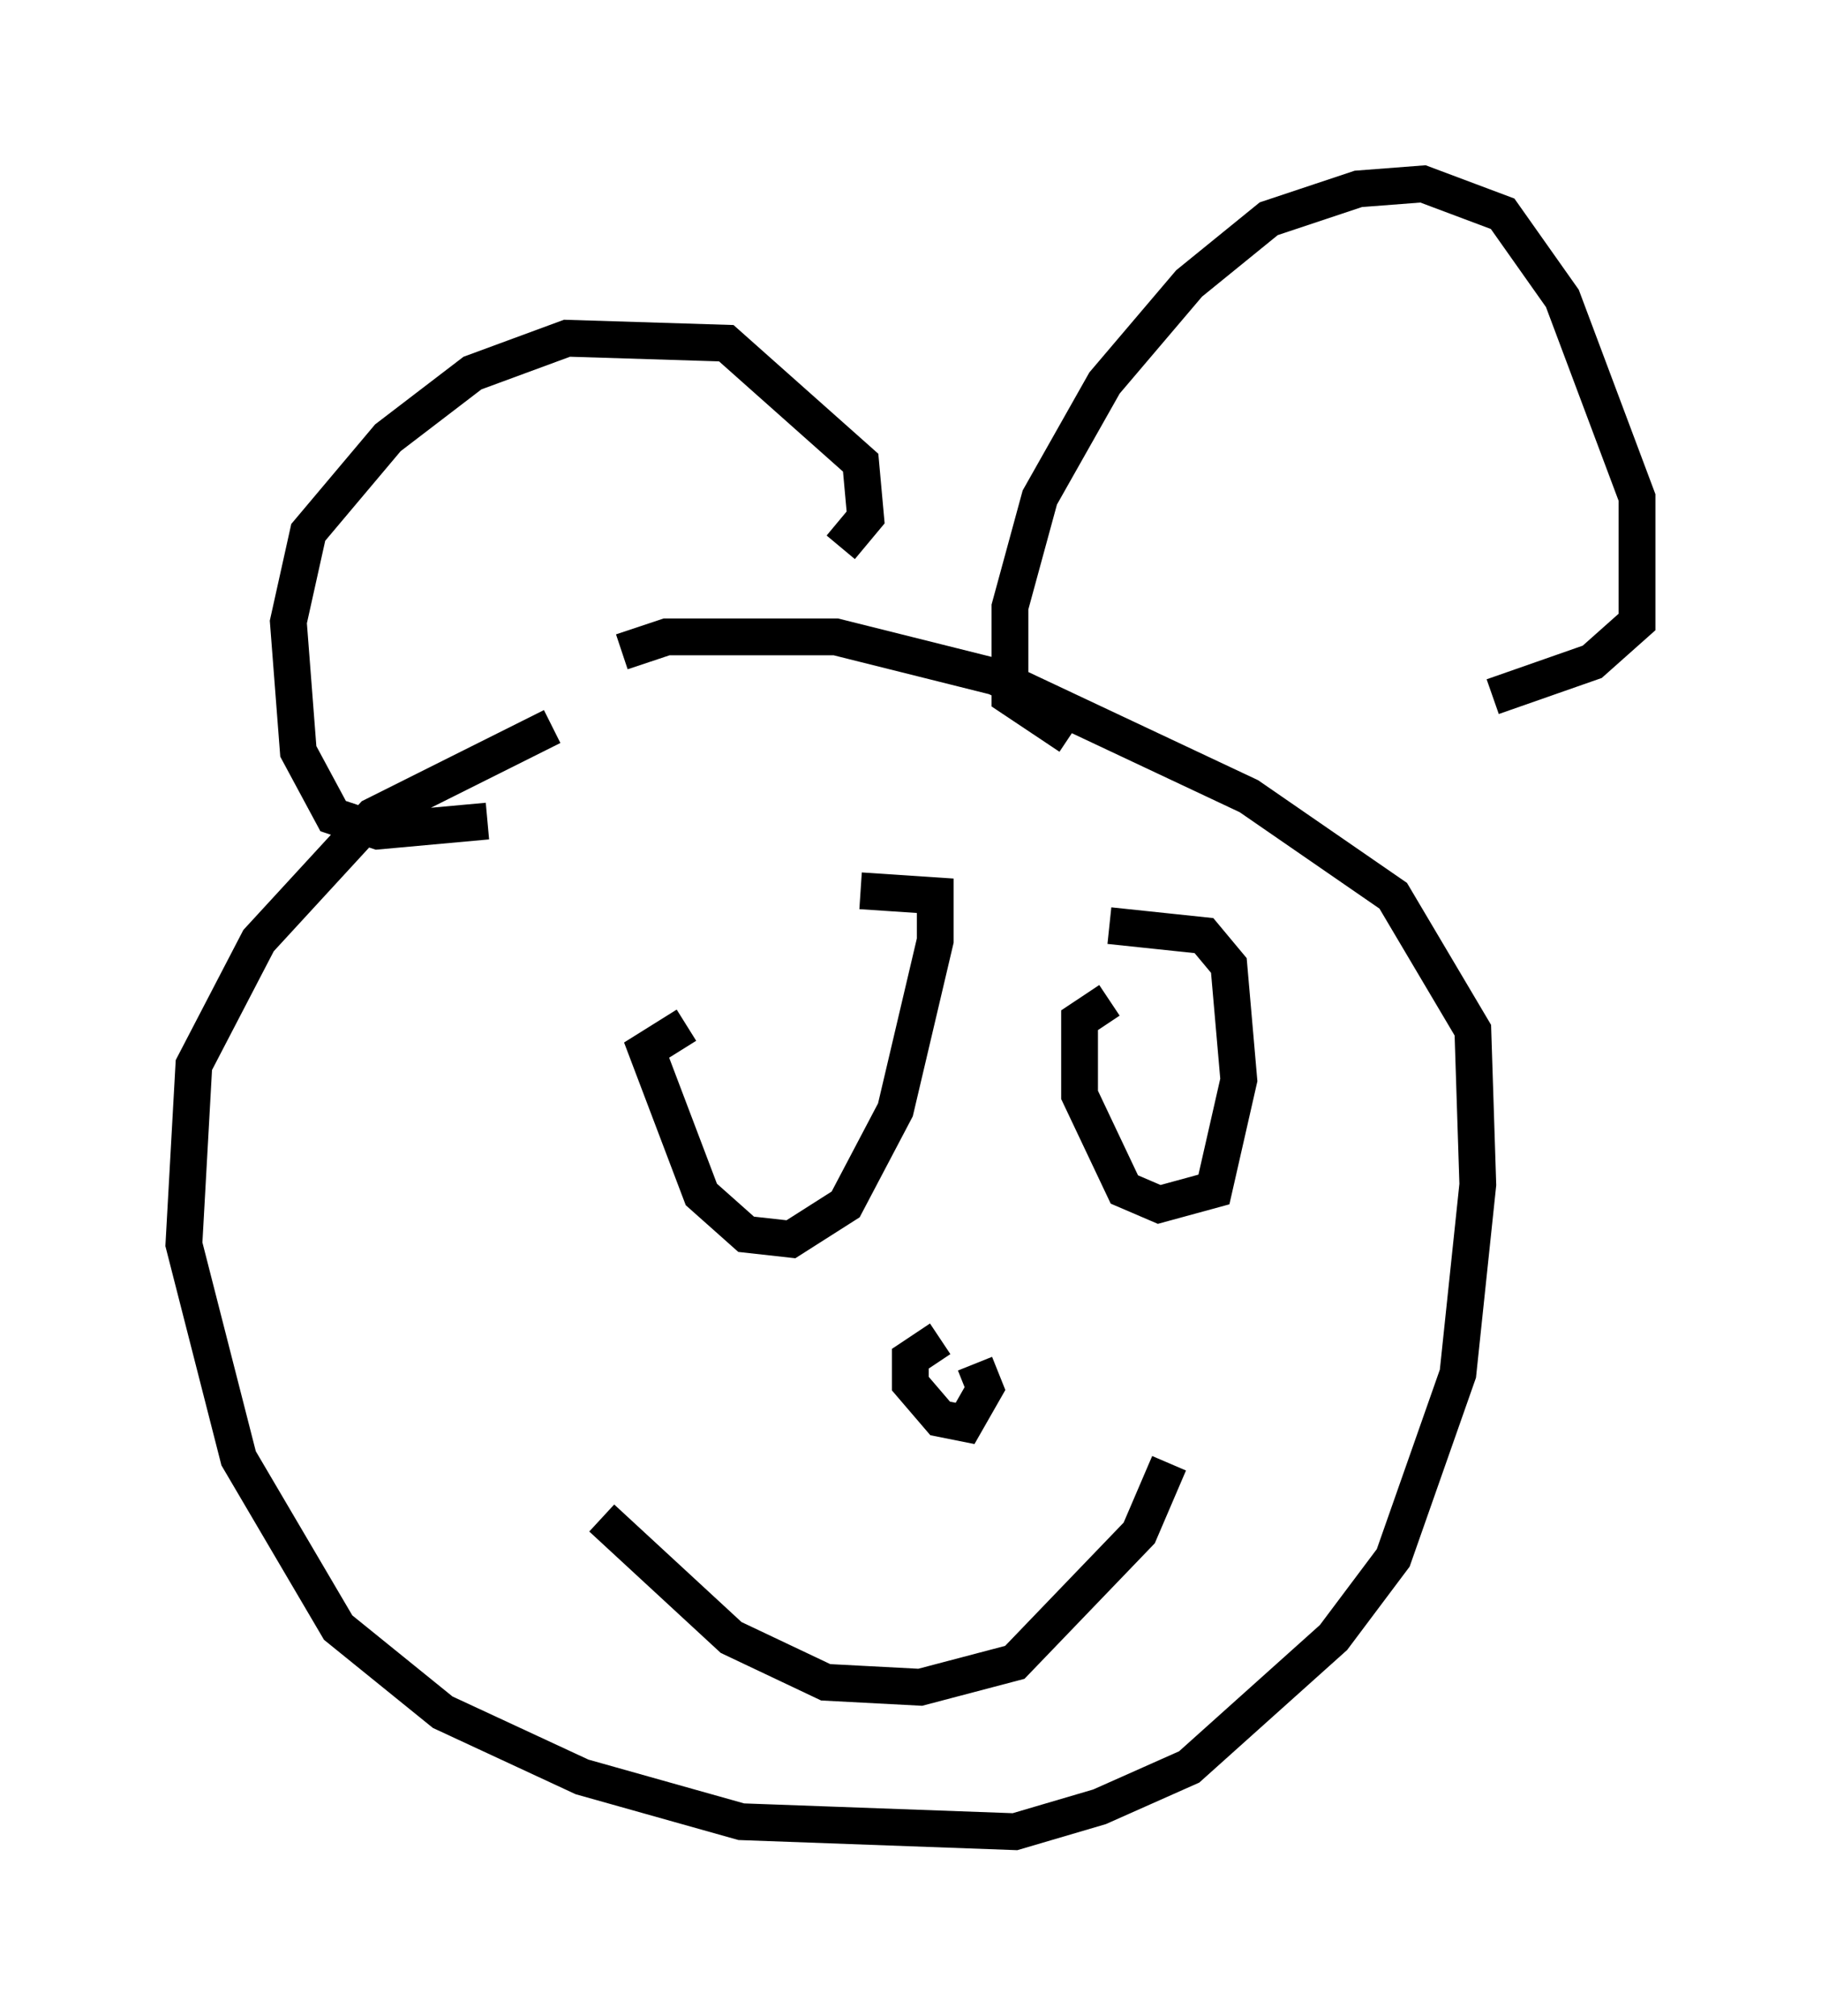 <?xml version="1.0" encoding="utf-8" ?>
<svg baseProfile="full" height="54.79" version="1.1" width="49.512" xmlns="http://www.w3.org/2000/svg" xmlns:ev="http://www.w3.org/2001/xml-events" xmlns:xlink="http://www.w3.org/1999/xlink"><defs /><rect fill="white" height="54.79" width="49.512" x="0" y="0" /><path d="M19.614, 19.208 m-4.601, 0.541 l-4.871, 2.436 -3.112, 3.383 l-1.759, 3.383 -0.271, 4.871 l1.488, 5.819 2.706, 4.601 l2.842, 2.3 3.789, 1.759 l4.33, 1.218 7.442, 0.271 l2.3, -0.677 2.436, -1.083 l3.924, -3.518 1.624, -2.165 l1.759, -5.007 0.541, -5.142 l-0.135, -4.195 -2.165, -3.654 l-3.924, -2.706 -6.901, -3.248 l-4.33, -1.083 -4.601, 0.0 l-1.218, 0.406 m-3.654, 4.601 l-2.977, 0.271 -1.218, -0.406 l-0.947, -1.759 -0.271, -3.518 l0.541, -2.436 2.165, -2.571 l2.3, -1.759 2.571, -0.947 l4.33, 0.135 3.654, 3.248 l0.135, 1.488 -0.677, 0.812 m6.225, 5.142 l-1.624, -1.083 0.0, -2.436 l0.812, -2.977 1.759, -3.112 l2.3, -2.706 2.165, -1.759 l2.436, -0.812 1.759, -0.135 l2.165, 0.812 1.624, 2.3 l2.03, 5.413 0.0, 3.383 l-1.218, 1.083 -2.706, 0.947 m-18.674, 12.584 l0.0, 0.0 m-3.248, -3.654 l-1.083, 0.677 1.488, 3.924 l1.218, 1.083 1.218, 0.135 l1.488, -0.947 1.353, -2.571 l1.083, -4.601 0.0, -1.218 l-2.03, -0.135 m6.766, 2.977 l-0.812, 0.541 0.0, 2.03 l1.218, 2.571 0.947, 0.406 l1.488, -0.406 0.677, -2.977 l-0.271, -3.112 -0.677, -0.812 l-2.571, -0.271 m-4.601, 11.231 l-0.812, 0.541 0.0, 0.677 l0.812, 0.947 0.677, 0.135 l0.541, -0.947 -0.271, -0.677 m-10.149, 4.195 l3.518, 3.248 2.571, 1.218 l2.571, 0.135 2.571, -0.677 l3.383, -3.518 0.812, -1.894 " fill="none" stroke="black" stroke-width="1" /></svg>